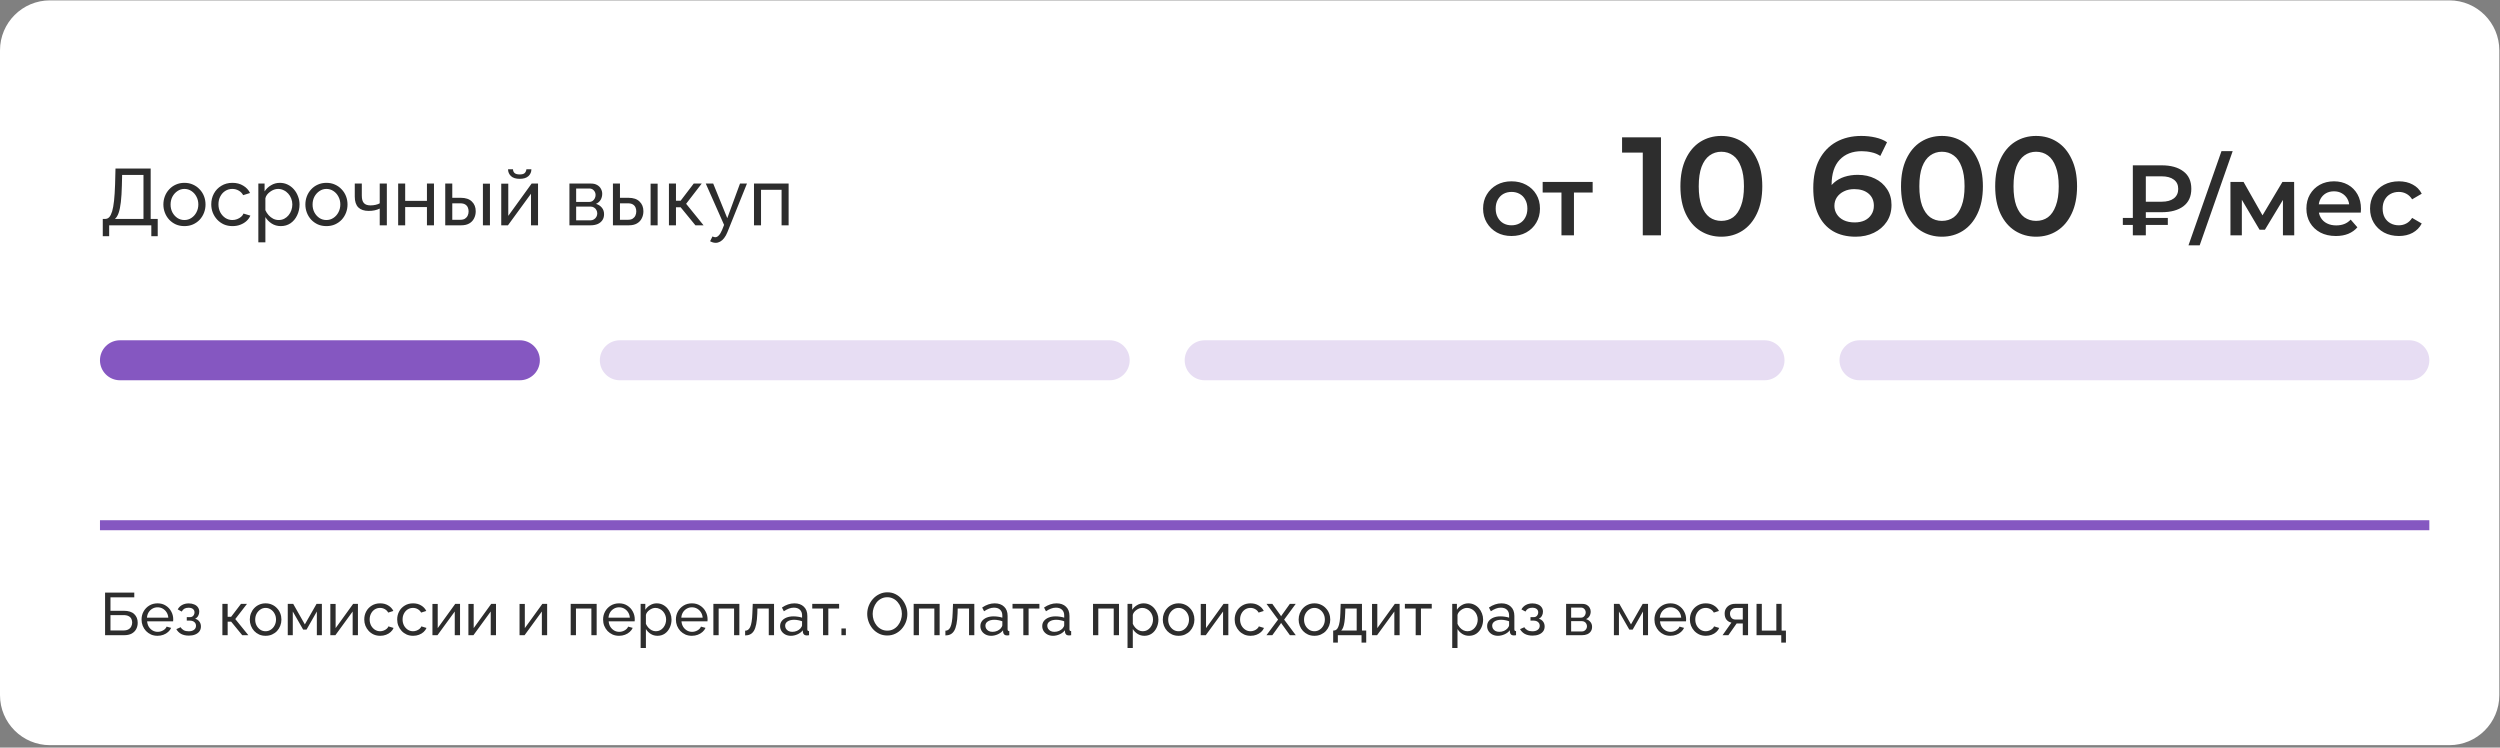 <svg width="515" height="154" viewBox="0 0 515 154" fill="none" xmlns="http://www.w3.org/2000/svg">
<rect x="0" y="0" width="515" height="154" fill="#808080" stroke="none"/>
<g clip-path="url(#clip0_1_964)">
<g clip-path="url(#clip1_1_964)">
<g clip-path="url(#clip2_1_964)">
<path d="M504.563 0.076H10.297C4.61 0.076 0 4.686 0 10.373V143.207C0 148.894 4.61 153.504 10.297 153.504H504.563C510.25 153.504 514.86 148.894 514.86 143.207V10.373C514.86 4.686 510.25 0.076 504.563 0.076Z" fill="white"/>
<path d="M21.171 48.654V45.095H21.698C22.006 45.095 22.275 44.974 22.506 44.733C22.736 44.48 22.934 44.085 23.099 43.547C23.263 42.997 23.395 42.267 23.494 41.355C23.593 40.444 23.664 39.318 23.708 37.978L23.791 34.716H31.04V45.095H32.49V48.654H31.172V46.413H22.489V48.654H21.171ZM23.675 45.095H29.557V36.034H25.158L25.109 38.159C25.076 39.543 25.004 40.702 24.895 41.635C24.785 42.569 24.631 43.316 24.433 43.876C24.235 44.436 23.983 44.843 23.675 45.095ZM37.99 46.578C37.342 46.578 36.754 46.463 36.227 46.232C35.7 45.99 35.244 45.666 34.859 45.26C34.475 44.843 34.178 44.365 33.97 43.827C33.761 43.288 33.657 42.723 33.657 42.13C33.657 41.526 33.761 40.954 33.97 40.416C34.178 39.878 34.475 39.406 34.859 38.999C35.244 38.582 35.7 38.258 36.227 38.027C36.765 37.785 37.353 37.665 37.99 37.665C38.638 37.665 39.225 37.785 39.753 38.027C40.28 38.258 40.736 38.582 41.12 38.999C41.516 39.406 41.818 39.878 42.026 40.416C42.235 40.954 42.339 41.526 42.339 42.13C42.339 42.723 42.235 43.288 42.026 43.827C41.818 44.365 41.521 44.843 41.137 45.26C40.752 45.666 40.291 45.99 39.753 46.232C39.225 46.463 38.638 46.578 37.99 46.578ZM35.14 42.146C35.14 42.739 35.266 43.277 35.519 43.761C35.782 44.244 36.128 44.628 36.556 44.914C36.985 45.189 37.463 45.326 37.99 45.326C38.517 45.326 38.995 45.183 39.423 44.898C39.862 44.612 40.209 44.227 40.461 43.744C40.725 43.25 40.857 42.706 40.857 42.113C40.857 41.52 40.725 40.982 40.461 40.498C40.209 40.015 39.862 39.631 39.423 39.345C38.995 39.06 38.517 38.917 37.99 38.917C37.463 38.917 36.985 39.065 36.556 39.362C36.128 39.647 35.782 40.032 35.519 40.515C35.266 40.998 35.14 41.542 35.14 42.146ZM47.902 46.578C47.254 46.578 46.661 46.463 46.123 46.232C45.596 45.99 45.134 45.661 44.739 45.243C44.354 44.826 44.052 44.348 43.833 43.81C43.624 43.272 43.52 42.701 43.52 42.097C43.52 41.284 43.701 40.542 44.063 39.873C44.426 39.202 44.937 38.67 45.596 38.274C46.255 37.868 47.018 37.665 47.886 37.665C48.731 37.665 49.467 37.857 50.093 38.241C50.73 38.615 51.203 39.12 51.51 39.757L50.093 40.202C49.874 39.796 49.566 39.483 49.171 39.263C48.775 39.032 48.336 38.917 47.853 38.917C47.325 38.917 46.842 39.054 46.403 39.329C45.974 39.603 45.634 39.982 45.381 40.466C45.129 40.938 45.002 41.482 45.002 42.097C45.002 42.701 45.129 43.25 45.381 43.744C45.645 44.227 45.991 44.612 46.419 44.898C46.859 45.183 47.342 45.326 47.869 45.326C48.21 45.326 48.534 45.265 48.841 45.145C49.16 45.024 49.434 44.865 49.665 44.667C49.907 44.458 50.071 44.233 50.159 43.991L51.576 44.42C51.4 44.837 51.131 45.211 50.769 45.54C50.417 45.858 49.995 46.111 49.5 46.298C49.017 46.485 48.484 46.578 47.902 46.578ZM57.849 46.578C57.146 46.578 56.52 46.402 55.97 46.051C55.421 45.699 54.987 45.255 54.669 44.716V49.922H53.219V37.813H54.504V39.428C54.844 38.9 55.289 38.477 55.839 38.159C56.388 37.83 56.986 37.665 57.634 37.665C58.227 37.665 58.771 37.785 59.265 38.027C59.76 38.269 60.188 38.598 60.55 39.016C60.913 39.433 61.193 39.911 61.391 40.449C61.599 40.976 61.704 41.531 61.704 42.113C61.704 42.926 61.539 43.673 61.21 44.354C60.891 45.035 60.441 45.578 59.859 45.985C59.276 46.38 58.606 46.578 57.849 46.578ZM57.404 45.326C57.832 45.326 58.217 45.238 58.557 45.062C58.908 44.876 59.205 44.634 59.447 44.337C59.699 44.03 59.892 43.684 60.023 43.299C60.155 42.915 60.221 42.52 60.221 42.113C60.221 41.685 60.144 41.278 59.99 40.894C59.847 40.51 59.639 40.169 59.364 39.873C59.101 39.576 58.788 39.345 58.425 39.181C58.074 39.005 57.689 38.917 57.272 38.917C57.008 38.917 56.734 38.966 56.448 39.065C56.173 39.164 55.91 39.307 55.657 39.493C55.405 39.669 55.19 39.873 55.015 40.103C54.839 40.334 54.724 40.581 54.669 40.844V43.299C54.834 43.673 55.053 44.013 55.328 44.321C55.602 44.628 55.921 44.876 56.283 45.062C56.646 45.238 57.019 45.326 57.404 45.326ZM67.24 46.578C66.592 46.578 66.005 46.463 65.477 46.232C64.95 45.99 64.495 45.666 64.11 45.26C63.726 44.843 63.429 44.365 63.22 43.827C63.012 43.288 62.907 42.723 62.907 42.13C62.907 41.526 63.012 40.954 63.22 40.416C63.429 39.878 63.726 39.406 64.11 38.999C64.495 38.582 64.95 38.258 65.477 38.027C66.016 37.785 66.603 37.665 67.24 37.665C67.888 37.665 68.476 37.785 69.003 38.027C69.53 38.258 69.986 38.582 70.371 38.999C70.766 39.406 71.068 39.878 71.277 40.416C71.486 40.954 71.59 41.526 71.59 42.13C71.59 42.723 71.486 43.288 71.277 43.827C71.068 44.365 70.772 44.843 70.387 45.26C70.003 45.666 69.541 45.99 69.003 46.232C68.476 46.463 67.888 46.578 67.24 46.578ZM64.39 42.146C64.39 42.739 64.516 43.277 64.769 43.761C65.033 44.244 65.379 44.628 65.807 44.914C66.235 45.189 66.713 45.326 67.24 45.326C67.767 45.326 68.245 45.183 68.674 44.898C69.113 44.612 69.459 44.227 69.712 43.744C69.975 43.25 70.107 42.706 70.107 42.113C70.107 41.52 69.975 40.982 69.712 40.498C69.459 40.015 69.113 39.631 68.674 39.345C68.245 39.06 67.767 38.917 67.24 38.917C66.713 38.917 66.235 39.065 65.807 39.362C65.379 39.647 65.033 40.032 64.769 40.515C64.516 40.998 64.39 41.542 64.39 42.146ZM78.224 46.413V42.97C77.883 43.135 77.526 43.255 77.153 43.332C76.79 43.409 76.389 43.448 75.95 43.448C75.016 43.448 74.302 43.206 73.808 42.723C73.325 42.228 73.083 41.492 73.083 40.515V37.813H74.533V40.317C74.533 41.009 74.676 41.515 74.961 41.833C75.247 42.152 75.703 42.311 76.329 42.311C76.68 42.311 77.026 42.272 77.367 42.196C77.718 42.119 78.004 42.014 78.224 41.883V37.813H79.69V46.413H78.224ZM82.019 46.413V37.813H83.468V41.372H87.95V37.813H89.4V46.413H87.95V42.657H83.468V46.413H82.019ZM91.72 46.413V37.813H93.17V40.746H94.917C95.927 40.746 96.691 41.004 97.207 41.52C97.734 42.025 97.998 42.69 97.998 43.514C97.998 44.063 97.882 44.557 97.651 44.996C97.432 45.436 97.102 45.782 96.663 46.034C96.224 46.287 95.674 46.413 95.016 46.413H91.72ZM93.17 45.276H94.818C95.224 45.276 95.548 45.2 95.79 45.046C96.043 44.881 96.229 44.667 96.35 44.403C96.471 44.14 96.531 43.854 96.531 43.547C96.531 43.25 96.476 42.975 96.367 42.723C96.257 42.47 96.076 42.267 95.823 42.113C95.57 41.959 95.224 41.883 94.785 41.883H93.17V45.276ZM99.48 46.413V37.83H100.93V46.413H99.48ZM103.256 46.413V37.83H104.706V44.469L109.517 37.813H110.835V46.413H109.385V39.905L104.64 46.413H103.256ZM107.062 36.841C106.271 36.841 105.673 36.654 105.266 36.281C104.861 35.896 104.657 35.424 104.657 34.864H105.678C105.678 35.172 105.783 35.429 105.991 35.638C106.212 35.836 106.568 35.935 107.062 35.935C107.546 35.935 107.886 35.841 108.084 35.655C108.281 35.457 108.403 35.193 108.446 34.864H109.467C109.467 35.424 109.265 35.896 108.858 36.281C108.452 36.654 107.853 36.841 107.062 36.841ZM117.303 46.413V37.813H121.751C122.267 37.813 122.695 37.917 123.036 38.126C123.377 38.324 123.629 38.582 123.794 38.9C123.97 39.219 124.058 39.559 124.058 39.922C124.058 40.383 123.947 40.801 123.728 41.174C123.509 41.536 123.19 41.811 122.772 41.998C123.267 42.141 123.667 42.399 123.975 42.772C124.283 43.135 124.437 43.585 124.437 44.123C124.437 44.606 124.321 45.018 124.091 45.359C123.86 45.699 123.536 45.963 123.118 46.15C122.701 46.325 122.217 46.413 121.669 46.413H117.303ZM118.687 45.392H121.636C121.899 45.392 122.135 45.326 122.344 45.194C122.563 45.062 122.734 44.886 122.855 44.667C122.975 44.447 123.036 44.217 123.036 43.975C123.036 43.711 122.975 43.475 122.855 43.266C122.745 43.047 122.586 42.877 122.377 42.756C122.179 42.624 121.949 42.558 121.685 42.558H118.687V45.392ZM118.687 41.602H121.372C121.636 41.602 121.866 41.536 122.064 41.405C122.262 41.262 122.415 41.081 122.525 40.861C122.636 40.641 122.69 40.411 122.69 40.169C122.69 39.807 122.57 39.493 122.328 39.23C122.097 38.966 121.795 38.834 121.422 38.834H118.687V41.602ZM126.264 46.413V37.813H127.714V40.746H129.461C130.471 40.746 131.235 41.004 131.751 41.52C132.278 42.025 132.541 42.69 132.541 43.514C132.541 44.063 132.426 44.557 132.195 44.996C131.976 45.436 131.647 45.782 131.207 46.034C130.767 46.287 130.218 46.413 129.559 46.413H126.264ZM127.714 45.276H129.362C129.768 45.276 130.092 45.2 130.334 45.046C130.586 44.881 130.773 44.667 130.894 44.403C131.014 44.14 131.075 43.854 131.075 43.547C131.075 43.25 131.021 42.975 130.91 42.723C130.8 42.47 130.619 42.267 130.367 42.113C130.114 41.959 129.768 41.883 129.329 41.883H127.714V45.276ZM134.024 46.413V37.83H135.474V46.413H134.024ZM137.8 46.413V37.813H139.25V41.355H140.206L142.908 37.813H144.555L141.342 41.981L144.934 46.413H143.254L140.206 42.69H139.25V46.413H137.8ZM147.431 50.021C147.245 50.021 147.052 49.994 146.855 49.939C146.668 49.884 146.476 49.802 146.278 49.692L146.772 48.703C146.871 48.758 146.965 48.797 147.052 48.819C147.151 48.852 147.245 48.868 147.332 48.868C147.596 48.868 147.843 48.742 148.074 48.489C148.316 48.248 148.54 47.874 148.749 47.369L149.161 46.331L145.388 37.813H146.92L149.82 44.947L152.44 37.813H153.873L149.853 47.814C149.655 48.308 149.43 48.714 149.178 49.033C148.925 49.362 148.65 49.609 148.354 49.774C148.057 49.939 147.749 50.021 147.431 50.021ZM155.322 46.413V37.813H162.456V46.413H161.006V39.098H156.772V46.413H155.322Z" fill="#2D2D2D"/>
<path d="M311.365 48.617C310.238 48.617 309.236 48.377 308.358 47.896C307.479 47.402 306.786 46.729 306.278 45.878C305.769 45.026 305.516 44.059 305.516 42.974C305.516 41.876 305.769 40.908 306.278 40.07C306.786 39.219 307.479 38.553 308.358 38.072C309.236 37.592 310.238 37.352 311.365 37.352C312.504 37.352 313.513 37.592 314.392 38.072C315.284 38.553 315.978 39.212 316.472 40.05C316.98 40.887 317.234 41.862 317.234 42.974C317.234 44.059 316.98 45.026 316.472 45.878C315.978 46.729 315.284 47.402 314.392 47.896C313.513 48.377 312.504 48.617 311.365 48.617ZM311.365 46.413C311.996 46.413 312.559 46.276 313.053 46.001C313.548 45.727 313.932 45.329 314.207 44.807C314.495 44.285 314.639 43.674 314.639 42.974C314.639 42.26 314.495 41.649 314.207 41.141C313.932 40.619 313.548 40.221 313.053 39.947C312.559 39.672 312.003 39.535 311.385 39.535C310.753 39.535 310.191 39.672 309.697 39.947C309.216 40.221 308.832 40.619 308.543 41.141C308.255 41.649 308.111 42.26 308.111 42.974C308.111 43.674 308.255 44.285 308.543 44.807C308.832 45.329 309.216 45.727 309.697 46.001C310.191 46.276 310.747 46.413 311.365 46.413ZM321.661 48.473V39.041L322.258 39.658H317.789V37.475H328.086V39.658H323.638L324.235 39.041V48.473H321.661ZM338.412 48.473V29.732L340.056 31.433H334.145V28.29H342.161V48.473H338.412ZM354.583 48.761C352.988 48.761 351.546 48.357 350.258 47.55C348.99 46.743 347.991 45.57 347.26 44.032C346.53 42.476 346.164 40.592 346.164 38.381C346.164 36.171 346.53 34.297 347.26 32.759C347.991 31.202 348.99 30.02 350.258 29.213C351.546 28.405 352.988 28.002 354.583 28.002C356.198 28.002 357.639 28.405 358.908 29.213C360.177 30.02 361.176 31.202 361.906 32.759C362.656 34.297 363.031 36.171 363.031 38.381C363.031 40.592 362.656 42.476 361.906 44.032C361.176 45.57 360.177 46.743 358.908 47.55C357.639 48.357 356.198 48.761 354.583 48.761ZM354.583 45.503C355.525 45.503 356.342 45.253 357.034 44.753C357.726 44.234 358.264 43.446 358.648 42.389C359.052 41.332 359.254 39.996 359.254 38.381C359.254 36.748 359.052 35.412 358.648 34.374C358.264 33.317 357.726 32.538 357.034 32.038C356.342 31.519 355.525 31.26 354.583 31.26C353.68 31.26 352.873 31.519 352.161 32.038C351.469 32.538 350.921 33.317 350.518 34.374C350.134 35.412 349.941 36.748 349.941 38.381C349.941 39.996 350.134 41.332 350.518 42.389C350.921 43.446 351.469 44.234 352.161 44.753C352.873 45.253 353.68 45.503 354.583 45.503ZM382.269 48.761C380.442 48.761 378.876 48.377 377.57 47.608C376.262 46.82 375.263 45.686 374.571 44.206C373.879 42.725 373.533 40.899 373.533 38.727C373.533 36.421 373.946 34.47 374.773 32.874C375.618 31.279 376.781 30.068 378.261 29.242C379.761 28.415 381.48 28.002 383.422 28.002C384.441 28.002 385.412 28.108 386.334 28.319C387.276 28.53 388.074 28.857 388.728 29.299L387.344 32.125C386.785 31.76 386.18 31.51 385.527 31.375C384.893 31.221 384.219 31.145 383.509 31.145C381.606 31.145 380.096 31.731 378.982 32.903C377.867 34.076 377.31 35.806 377.31 38.093C377.31 38.458 377.319 38.891 377.339 39.391C377.357 39.871 377.425 40.361 377.541 40.861L376.387 39.592C376.733 38.804 377.204 38.151 377.8 37.632C378.415 37.094 379.136 36.69 379.963 36.421C380.808 36.152 381.721 36.017 382.702 36.017C384.028 36.017 385.21 36.277 386.248 36.796C387.286 37.295 388.112 38.016 388.728 38.958C389.342 39.881 389.65 40.967 389.65 42.216C389.65 43.542 389.323 44.696 388.67 45.676C388.016 46.656 387.131 47.416 386.017 47.954C384.902 48.492 383.653 48.761 382.269 48.761ZM382.067 45.82C382.836 45.82 383.518 45.686 384.114 45.416C384.71 45.128 385.171 44.724 385.498 44.206C385.844 43.687 386.017 43.081 386.017 42.389C386.017 41.332 385.652 40.496 384.922 39.881C384.191 39.266 383.21 38.958 381.981 38.958C381.174 38.958 380.462 39.112 379.847 39.419C379.251 39.708 378.77 40.111 378.406 40.63C378.06 41.149 377.887 41.745 377.887 42.418C377.887 43.033 378.049 43.6 378.377 44.119C378.703 44.638 379.174 45.051 379.79 45.359C380.424 45.666 381.183 45.82 382.067 45.82ZM400.028 48.761C398.433 48.761 396.991 48.357 395.703 47.55C394.434 46.743 393.435 45.57 392.704 44.032C391.974 42.476 391.609 40.592 391.609 38.381C391.609 36.171 391.974 34.297 392.704 32.759C393.435 31.202 394.434 30.02 395.703 29.213C396.991 28.405 398.433 28.002 400.028 28.002C401.642 28.002 403.084 28.405 404.353 29.213C405.621 30.02 406.621 31.202 407.351 32.759C408.101 34.297 408.476 36.171 408.476 38.381C408.476 40.592 408.101 42.476 407.351 44.032C406.621 45.57 405.621 46.743 404.353 47.55C403.084 48.357 401.642 48.761 400.028 48.761ZM400.028 45.503C400.97 45.503 401.786 45.253 402.478 44.753C403.17 44.234 403.709 43.446 404.093 42.389C404.497 41.332 404.699 39.996 404.699 38.381C404.699 36.748 404.497 35.412 404.093 34.374C403.709 33.317 403.17 32.538 402.478 32.038C401.786 31.519 400.97 31.26 400.028 31.26C399.125 31.26 398.317 31.519 397.606 32.038C396.914 32.538 396.366 33.317 395.962 34.374C395.578 35.412 395.386 36.748 395.386 38.381C395.386 39.996 395.578 41.332 395.962 42.389C396.366 43.446 396.914 44.234 397.606 44.753C398.317 45.253 399.125 45.503 400.028 45.503ZM419.428 48.761C417.833 48.761 416.391 48.357 415.103 47.55C413.834 46.743 412.834 45.57 412.104 44.032C411.374 42.476 411.009 40.592 411.009 38.381C411.009 36.171 411.374 34.297 412.104 32.759C412.834 31.202 413.834 30.02 415.103 29.213C416.391 28.405 417.833 28.002 419.428 28.002C421.042 28.002 422.484 28.405 423.752 29.213C425.021 30.02 426.021 31.202 426.751 32.759C427.501 34.297 427.875 36.171 427.875 38.381C427.875 40.592 427.501 42.476 426.751 44.032C426.021 45.57 425.021 46.743 423.752 47.55C422.484 48.357 421.042 48.761 419.428 48.761ZM419.428 45.503C420.37 45.503 421.186 45.253 421.878 44.753C422.57 44.234 423.109 43.446 423.493 42.389C423.897 41.332 424.098 39.996 424.098 38.381C424.098 36.748 423.897 35.412 423.493 34.374C423.109 33.317 422.57 32.538 421.878 32.038C421.186 31.519 420.37 31.26 419.428 31.26C418.525 31.26 417.717 31.519 417.006 32.038C416.314 32.538 415.766 33.317 415.362 34.374C414.978 35.412 414.786 36.748 414.786 38.381C414.786 39.996 414.978 41.332 415.362 42.389C415.766 43.446 416.314 44.234 417.006 44.753C417.717 45.253 418.525 45.503 419.428 45.503ZM439.363 48.473V34.057H445.294C447.189 34.057 448.679 34.468 449.763 35.292C450.862 36.102 451.411 37.304 451.411 38.896C451.411 40.475 450.862 41.676 449.763 42.5C448.679 43.31 447.189 43.715 445.294 43.715H440.846L442.04 42.48V48.473H439.363ZM442.04 42.768L440.846 41.553H445.274C446.372 41.553 447.217 41.326 447.807 40.873C448.411 40.407 448.713 39.754 448.713 38.917C448.713 38.079 448.411 37.441 447.807 37.002C447.217 36.548 446.372 36.322 445.274 36.322H440.846L442.04 35.004V42.768ZM437.304 46.331V44.889H446.571V46.331H437.304ZM450.83 50.532L457.626 31.132H459.933L453.137 50.532H450.83ZM459.472 48.473V37.475H462.17L466.598 45.281H465.527L470.181 37.475H472.591L472.612 48.473H470.284V40.235L470.696 40.503L466.577 47.319H465.465L461.326 40.317L461.82 40.194V48.473H459.472ZM481.193 48.617C479.971 48.617 478.9 48.377 477.981 47.896C477.074 47.402 476.367 46.729 475.859 45.878C475.365 45.026 475.118 44.059 475.118 42.974C475.118 41.876 475.358 40.908 475.839 40.07C476.333 39.219 477.005 38.553 477.857 38.072C478.722 37.592 479.703 37.352 480.802 37.352C481.873 37.352 482.826 37.585 483.665 38.052C484.502 38.519 485.161 39.178 485.642 40.029C486.122 40.88 486.363 41.883 486.363 43.036C486.363 43.146 486.355 43.269 486.342 43.407C486.342 43.544 486.335 43.674 486.321 43.798H477.157V42.088H484.962L483.953 42.624C483.966 41.992 483.836 41.436 483.562 40.956C483.287 40.475 482.909 40.098 482.429 39.823C481.962 39.548 481.42 39.411 480.802 39.411C480.17 39.411 479.614 39.548 479.134 39.823C478.666 40.098 478.296 40.482 478.022 40.976C477.76 41.457 477.63 42.027 477.63 42.686V43.098C477.63 43.757 477.781 44.34 478.084 44.848C478.385 45.356 478.811 45.747 479.36 46.022C479.909 46.297 480.54 46.434 481.255 46.434C481.873 46.434 482.429 46.338 482.923 46.145C483.417 45.953 483.856 45.651 484.241 45.239L485.621 46.825C485.127 47.402 484.502 47.848 483.747 48.164C483.006 48.466 482.154 48.617 481.193 48.617ZM494.182 48.617C493.029 48.617 491.999 48.377 491.093 47.896C490.2 47.402 489.5 46.729 488.992 45.878C488.485 45.026 488.23 44.059 488.23 42.974C488.23 41.876 488.485 40.908 488.992 40.07C489.5 39.219 490.2 38.553 491.093 38.072C491.999 37.592 493.029 37.352 494.182 37.352C495.253 37.352 496.193 37.571 497.004 38.011C497.827 38.436 498.452 39.068 498.878 39.905L496.901 41.059C496.571 40.537 496.166 40.153 495.686 39.905C495.219 39.658 494.71 39.535 494.162 39.535C493.53 39.535 492.96 39.672 492.452 39.947C491.945 40.221 491.546 40.619 491.258 41.141C490.969 41.649 490.825 42.26 490.825 42.974C490.825 43.688 490.969 44.306 491.258 44.828C491.546 45.335 491.945 45.727 492.452 46.001C492.96 46.276 493.53 46.413 494.162 46.413C494.71 46.413 495.219 46.29 495.686 46.043C496.166 45.795 496.571 45.411 496.901 44.889L498.878 46.043C498.452 46.866 497.827 47.505 497.004 47.958C496.193 48.397 495.253 48.617 494.182 48.617Z" fill="#2D2D2D"/>
<path d="M228.598 70.097H127.685C125.41 70.097 123.566 71.941 123.566 74.216C123.566 76.49 125.41 78.335 127.685 78.335H228.598C230.873 78.335 232.717 76.49 232.717 74.216C232.717 71.941 230.873 70.097 228.598 70.097Z" fill="#E7DDF3"/>
<path d="M107.091 70.097H24.713C22.439 70.097 20.594 71.941 20.594 74.216C20.594 76.49 22.439 78.335 24.713 78.335H107.091C109.366 78.335 111.21 76.49 111.21 74.216C111.21 71.941 109.366 70.097 107.091 70.097Z" fill="#8557C1"/>
<path d="M363.491 70.097H248.163C245.888 70.097 244.044 71.941 244.044 74.216C244.044 76.49 245.888 78.335 248.163 78.335H363.491C365.766 78.335 367.61 76.49 367.61 74.216C367.61 71.941 365.766 70.097 363.491 70.097Z" fill="#E7DDF3"/>
<path d="M496.325 70.097H383.056C380.781 70.097 378.937 71.941 378.937 74.216C378.937 76.49 380.781 78.335 383.056 78.335H496.325C498.6 78.335 500.444 76.49 500.444 74.216C500.444 71.941 498.6 70.097 496.325 70.097Z" fill="#E7DDF3"/>
<path d="M21.645 130.85V122.077H27.662V123.053H22.757V125.821H25.5C26.464 125.821 27.18 126.048 27.65 126.501C28.128 126.954 28.367 127.547 28.367 128.28C28.367 128.766 28.264 129.203 28.058 129.59C27.852 129.977 27.543 130.286 27.131 130.517C26.719 130.739 26.2 130.85 25.574 130.85H21.645ZM22.757 129.874H25.438C25.867 129.874 26.213 129.796 26.476 129.639C26.74 129.483 26.929 129.281 27.045 129.034C27.168 128.779 27.23 128.515 27.23 128.243C27.23 127.979 27.176 127.732 27.069 127.502C26.962 127.263 26.777 127.073 26.513 126.933C26.25 126.785 25.879 126.711 25.401 126.711H22.757V129.874ZM32.447 130.974C31.961 130.974 31.516 130.887 31.113 130.714C30.717 130.533 30.371 130.29 30.075 129.985C29.786 129.672 29.56 129.314 29.395 128.91C29.239 128.507 29.16 128.078 29.16 127.625C29.16 127.016 29.3 126.46 29.581 125.957C29.86 125.455 30.248 125.051 30.742 124.746C31.244 124.441 31.817 124.289 32.46 124.289C33.11 124.289 33.675 124.445 34.152 124.758C34.638 125.063 35.013 125.467 35.277 125.969C35.549 126.464 35.685 126.999 35.685 127.576C35.685 127.658 35.681 127.741 35.672 127.823C35.672 127.897 35.668 127.955 35.66 127.996H30.309C30.343 128.416 30.458 128.791 30.655 129.12C30.861 129.442 31.125 129.697 31.446 129.887C31.768 130.068 32.114 130.158 32.484 130.158C32.88 130.158 33.25 130.059 33.596 129.862C33.951 129.664 34.194 129.405 34.325 129.083L35.264 129.343C35.124 129.656 34.914 129.936 34.634 130.183C34.362 130.43 34.037 130.624 33.658 130.764C33.287 130.904 32.884 130.974 32.447 130.974ZM30.272 127.242H34.671C34.638 126.822 34.519 126.451 34.313 126.13C34.107 125.809 33.843 125.558 33.522 125.376C33.201 125.195 32.847 125.104 32.46 125.104C32.081 125.104 31.73 125.195 31.409 125.376C31.088 125.558 30.824 125.809 30.618 126.13C30.421 126.451 30.305 126.822 30.272 127.242ZM38.908 130.937C38.282 130.937 37.75 130.821 37.314 130.591C36.885 130.352 36.556 130.022 36.325 129.602L37.215 129.207C37.363 129.47 37.573 129.676 37.845 129.825C38.125 129.973 38.463 130.047 38.858 130.047C39.328 130.047 39.698 129.944 39.97 129.738C40.242 129.532 40.378 129.256 40.378 128.91C40.378 128.597 40.267 128.346 40.044 128.157C39.83 127.959 39.525 127.856 39.13 127.848H38.475V127.131H39.167C39.34 127.131 39.492 127.09 39.624 127.007C39.764 126.917 39.871 126.797 39.946 126.649C40.028 126.501 40.069 126.336 40.069 126.155C40.069 125.866 39.966 125.636 39.76 125.463C39.554 125.282 39.245 125.191 38.833 125.191C38.496 125.191 38.212 125.257 37.981 125.389C37.758 125.52 37.577 125.718 37.437 125.982L36.609 125.537C36.815 125.15 37.112 124.849 37.499 124.635C37.894 124.413 38.356 124.301 38.883 124.301C39.303 124.301 39.674 124.371 39.995 124.511C40.325 124.643 40.58 124.837 40.761 125.092C40.95 125.347 41.045 125.656 41.045 126.019C41.045 126.324 40.971 126.608 40.823 126.871C40.683 127.127 40.473 127.32 40.193 127.452C40.58 127.568 40.876 127.769 41.082 128.058C41.288 128.338 41.391 128.671 41.391 129.059C41.391 129.454 41.284 129.792 41.07 130.072C40.856 130.352 40.563 130.566 40.193 130.714C39.822 130.863 39.394 130.937 38.908 130.937ZM45.811 130.85V124.4H46.898V127.057H47.615L49.641 124.4H50.877L48.467 127.526L51.161 130.85H49.901L47.615 128.058H46.898V130.85H45.811ZM54.71 130.974C54.224 130.974 53.783 130.887 53.388 130.714C52.992 130.533 52.651 130.29 52.362 129.985C52.074 129.672 51.852 129.314 51.695 128.91C51.538 128.507 51.46 128.082 51.46 127.638C51.46 127.185 51.538 126.756 51.695 126.353C51.852 125.949 52.074 125.595 52.362 125.29C52.651 124.977 52.992 124.734 53.388 124.561C53.791 124.38 54.232 124.289 54.71 124.289C55.196 124.289 55.637 124.38 56.032 124.561C56.428 124.734 56.77 124.977 57.058 125.29C57.354 125.595 57.581 125.949 57.737 126.353C57.894 126.756 57.972 127.185 57.972 127.638C57.972 128.082 57.894 128.507 57.737 128.91C57.581 129.314 57.358 129.672 57.07 129.985C56.782 130.29 56.436 130.533 56.032 130.714C55.637 130.887 55.196 130.974 54.71 130.974ZM52.572 127.65C52.572 128.095 52.667 128.498 52.857 128.861C53.054 129.223 53.314 129.512 53.635 129.726C53.956 129.932 54.315 130.035 54.71 130.035C55.105 130.035 55.464 129.928 55.785 129.714C56.115 129.499 56.374 129.211 56.563 128.849C56.761 128.478 56.86 128.07 56.86 127.625C56.86 127.18 56.761 126.777 56.563 126.414C56.374 126.052 56.115 125.763 55.785 125.549C55.464 125.335 55.105 125.228 54.71 125.228C54.315 125.228 53.956 125.339 53.635 125.562C53.314 125.776 53.054 126.064 52.857 126.427C52.667 126.789 52.572 127.197 52.572 127.65ZM59.278 130.85V124.4H60.402L62.799 128.626L65.209 124.4H66.308V130.85H65.27V125.969L63.145 129.701H62.453L60.315 125.969V130.85H59.278ZM68.05 130.85V124.413H69.138V129.392L72.746 124.4H73.734V130.85H72.647V125.969L69.088 130.85H68.05ZM78.326 130.974C77.84 130.974 77.395 130.887 76.992 130.714C76.596 130.533 76.25 130.286 75.954 129.973C75.665 129.66 75.439 129.302 75.274 128.898C75.118 128.494 75.039 128.066 75.039 127.613C75.039 127.003 75.175 126.447 75.447 125.945C75.719 125.442 76.102 125.043 76.596 124.746C77.09 124.441 77.663 124.289 78.314 124.289C78.948 124.289 79.5 124.433 79.969 124.721C80.447 125.002 80.802 125.38 81.032 125.858L79.969 126.192C79.805 125.887 79.574 125.652 79.278 125.488C78.981 125.315 78.651 125.228 78.289 125.228C77.894 125.228 77.531 125.331 77.202 125.537C76.88 125.743 76.625 126.027 76.436 126.39C76.246 126.744 76.151 127.152 76.151 127.613C76.151 128.066 76.246 128.478 76.436 128.849C76.633 129.211 76.893 129.499 77.214 129.714C77.543 129.928 77.906 130.035 78.301 130.035C78.557 130.035 78.8 129.989 79.03 129.899C79.269 129.808 79.475 129.689 79.648 129.541C79.829 129.384 79.953 129.215 80.019 129.034L81.082 129.355C80.95 129.668 80.748 129.948 80.476 130.195C80.213 130.434 79.895 130.624 79.525 130.764C79.162 130.904 78.763 130.974 78.326 130.974ZM85.108 130.974C84.622 130.974 84.177 130.887 83.773 130.714C83.378 130.533 83.032 130.286 82.735 129.973C82.447 129.66 82.22 129.302 82.056 128.898C81.899 128.494 81.821 128.066 81.821 127.613C81.821 127.003 81.957 126.447 82.229 125.945C82.501 125.442 82.883 125.043 83.378 124.746C83.872 124.441 84.445 124.289 85.095 124.289C85.73 124.289 86.282 124.433 86.751 124.721C87.229 125.002 87.583 125.38 87.814 125.858L86.751 126.192C86.586 125.887 86.356 125.652 86.059 125.488C85.763 125.315 85.433 125.228 85.071 125.228C84.675 125.228 84.313 125.331 83.983 125.537C83.662 125.743 83.407 126.027 83.217 126.39C83.028 126.744 82.933 127.152 82.933 127.613C82.933 128.066 83.028 128.478 83.217 128.849C83.415 129.211 83.674 129.499 83.996 129.714C84.325 129.928 84.688 130.035 85.083 130.035C85.338 130.035 85.581 129.989 85.812 129.899C86.051 129.808 86.257 129.689 86.43 129.541C86.611 129.384 86.735 129.215 86.801 129.034L87.863 129.355C87.731 129.668 87.53 129.948 87.258 130.195C86.994 130.434 86.677 130.624 86.306 130.764C85.944 130.904 85.544 130.974 85.108 130.974ZM89.083 130.85V124.413H90.17V129.392L93.779 124.4H94.767V130.85H93.68V125.969L90.121 130.85H89.083ZM96.492 130.85V124.413H97.58V129.392L101.188 124.4H102.176V130.85H101.089V125.969L97.53 130.85H96.492ZM107.027 130.85V124.413H108.114V129.392L111.723 124.4H112.711V130.85H111.624V125.969L108.065 130.85H107.027ZM117.561 130.85V124.4H122.911V130.85H121.824V125.364H118.648V130.85H117.561ZM127.524 130.974C127.038 130.974 126.593 130.887 126.189 130.714C125.794 130.533 125.448 130.29 125.151 129.985C124.863 129.672 124.636 129.314 124.472 128.91C124.315 128.507 124.237 128.078 124.237 127.625C124.237 127.016 124.377 126.46 124.657 125.957C124.937 125.455 125.324 125.051 125.818 124.746C126.321 124.441 126.893 124.289 127.536 124.289C128.187 124.289 128.751 124.445 129.229 124.758C129.715 125.063 130.09 125.467 130.353 125.969C130.625 126.464 130.761 126.999 130.761 127.576C130.761 127.658 130.757 127.741 130.749 127.823C130.749 127.897 130.745 127.955 130.736 127.996H125.386C125.419 128.416 125.534 128.791 125.732 129.12C125.938 129.442 126.201 129.697 126.523 129.887C126.844 130.068 127.19 130.158 127.561 130.158C127.956 130.158 128.327 130.059 128.673 129.862C129.027 129.664 129.27 129.405 129.402 129.083L130.341 129.343C130.201 129.656 129.991 129.936 129.711 130.183C129.439 130.43 129.114 130.624 128.735 130.764C128.364 130.904 127.96 130.974 127.524 130.974ZM125.349 127.242H129.748C129.715 126.822 129.595 126.451 129.389 126.13C129.184 125.809 128.92 125.558 128.599 125.376C128.277 125.195 127.923 125.104 127.536 125.104C127.157 125.104 126.807 125.195 126.486 125.376C126.164 125.558 125.901 125.809 125.695 126.13C125.497 126.451 125.382 126.822 125.349 127.242ZM135.442 130.974C134.915 130.974 134.445 130.842 134.034 130.578C133.622 130.315 133.296 129.981 133.057 129.578V133.482H131.97V124.4H132.934V125.611C133.189 125.216 133.523 124.899 133.935 124.66C134.347 124.413 134.796 124.289 135.282 124.289C135.726 124.289 136.134 124.38 136.505 124.561C136.876 124.742 137.197 124.989 137.469 125.302C137.741 125.615 137.951 125.974 138.099 126.377C138.255 126.773 138.334 127.189 138.334 127.625C138.334 128.235 138.21 128.795 137.963 129.306C137.724 129.816 137.386 130.224 136.95 130.529C136.513 130.826 136.011 130.974 135.442 130.974ZM135.109 130.035C135.43 130.035 135.718 129.969 135.973 129.837C136.237 129.697 136.46 129.516 136.641 129.293C136.83 129.063 136.974 128.803 137.073 128.515C137.172 128.227 137.222 127.93 137.222 127.625C137.222 127.304 137.164 126.999 137.049 126.711C136.941 126.423 136.785 126.167 136.579 125.945C136.381 125.722 136.146 125.549 135.875 125.426C135.611 125.294 135.323 125.228 135.01 125.228C134.812 125.228 134.606 125.265 134.392 125.339C134.186 125.413 133.988 125.52 133.799 125.661C133.609 125.792 133.449 125.945 133.317 126.118C133.185 126.291 133.099 126.476 133.057 126.674V128.515C133.181 128.795 133.346 129.05 133.552 129.281C133.758 129.512 133.996 129.697 134.268 129.837C134.54 129.969 134.82 130.035 135.109 130.035ZM142.523 130.974C142.036 130.974 141.592 130.887 141.188 130.714C140.793 130.533 140.447 130.29 140.15 129.985C139.862 129.672 139.635 129.314 139.47 128.91C139.314 128.507 139.236 128.078 139.236 127.625C139.236 127.016 139.376 126.46 139.656 125.957C139.936 125.455 140.323 125.051 140.817 124.746C141.32 124.441 141.892 124.289 142.535 124.289C143.186 124.289 143.75 124.445 144.228 124.758C144.714 125.063 145.089 125.467 145.352 125.969C145.624 126.464 145.76 126.999 145.76 127.576C145.76 127.658 145.756 127.741 145.748 127.823C145.748 127.897 145.743 127.955 145.735 127.996H140.385C140.418 128.416 140.533 128.791 140.731 129.12C140.937 129.442 141.2 129.697 141.522 129.887C141.843 130.068 142.189 130.158 142.56 130.158C142.955 130.158 143.326 130.059 143.672 129.862C144.026 129.664 144.269 129.405 144.401 129.083L145.34 129.343C145.2 129.656 144.99 129.936 144.71 130.183C144.438 130.43 144.112 130.624 143.733 130.764C143.363 130.904 142.959 130.974 142.523 130.974ZM140.348 127.242H144.747C144.714 126.822 144.594 126.451 144.388 126.13C144.182 125.809 143.919 125.558 143.598 125.376C143.276 125.195 142.922 125.104 142.535 125.104C142.156 125.104 141.806 125.195 141.485 125.376C141.163 125.558 140.9 125.809 140.694 126.13C140.496 126.451 140.381 126.822 140.348 127.242ZM146.956 130.85V124.4H152.307V130.85H151.22V125.364H148.044V130.85H146.956ZM153.496 130.9V129.924C153.71 129.924 153.9 129.87 154.065 129.763C154.238 129.648 154.39 129.458 154.522 129.195C154.654 128.923 154.757 128.552 154.831 128.082C154.913 127.605 154.967 126.999 154.991 126.266L155.066 124.4H159.452V130.85H158.365V125.364H156.029L156.005 126.365C155.972 127.246 155.898 127.979 155.782 128.564C155.667 129.149 155.506 129.611 155.3 129.948C155.094 130.286 154.839 130.529 154.534 130.677C154.238 130.826 153.892 130.9 153.496 130.9ZM160.701 128.984C160.701 128.573 160.817 128.218 161.047 127.922C161.286 127.617 161.611 127.382 162.023 127.217C162.435 127.053 162.913 126.97 163.457 126.97C163.745 126.97 164.05 126.995 164.371 127.044C164.692 127.086 164.977 127.152 165.224 127.242V126.773C165.224 126.278 165.075 125.891 164.779 125.611C164.482 125.323 164.062 125.179 163.519 125.179C163.164 125.179 162.822 125.245 162.493 125.376C162.172 125.5 161.83 125.681 161.467 125.92L161.072 125.154C161.492 124.866 161.912 124.651 162.332 124.511C162.752 124.363 163.189 124.289 163.642 124.289C164.466 124.289 165.117 124.52 165.594 124.981C166.072 125.434 166.311 126.068 166.311 126.884V129.615C166.311 129.746 166.336 129.845 166.385 129.911C166.443 129.969 166.534 130.002 166.657 130.01V130.85C166.55 130.867 166.455 130.879 166.373 130.887C166.299 130.896 166.237 130.9 166.188 130.9C165.932 130.9 165.739 130.83 165.607 130.69C165.483 130.55 165.413 130.401 165.397 130.245L165.372 129.837C165.092 130.2 164.725 130.48 164.272 130.677C163.819 130.875 163.37 130.974 162.925 130.974C162.497 130.974 162.114 130.887 161.776 130.714C161.438 130.533 161.175 130.294 160.985 129.998C160.796 129.693 160.701 129.355 160.701 128.984ZM164.902 129.442C165.001 129.326 165.08 129.211 165.137 129.096C165.195 128.972 165.224 128.869 165.224 128.787V127.984C164.968 127.885 164.701 127.811 164.421 127.761C164.14 127.703 163.865 127.675 163.593 127.675C163.041 127.675 162.592 127.786 162.246 128.008C161.908 128.222 161.739 128.519 161.739 128.898C161.739 129.104 161.793 129.306 161.9 129.503C162.015 129.693 162.18 129.849 162.394 129.973C162.616 130.097 162.888 130.158 163.21 130.158C163.547 130.158 163.869 130.092 164.173 129.961C164.478 129.821 164.721 129.648 164.902 129.442ZM169.546 130.85V125.364H167.322V124.4H172.858V125.364H170.634V130.85H169.546ZM173.334 130.85V129.466H174.248V130.85H173.334ZM182.774 130.912C182.156 130.912 181.596 130.789 181.094 130.541C180.591 130.294 180.155 129.961 179.784 129.541C179.422 129.112 179.141 128.634 178.944 128.107C178.746 127.572 178.647 127.024 178.647 126.464C178.647 125.879 178.75 125.323 178.956 124.796C179.17 124.26 179.463 123.786 179.833 123.375C180.212 122.954 180.653 122.625 181.156 122.386C181.658 122.139 182.206 122.015 182.799 122.015C183.417 122.015 183.977 122.143 184.479 122.398C184.982 122.654 185.414 122.996 185.777 123.424C186.139 123.852 186.419 124.33 186.617 124.857C186.815 125.385 186.914 125.924 186.914 126.476C186.914 127.061 186.811 127.621 186.605 128.157C186.399 128.684 186.106 129.157 185.728 129.578C185.357 129.989 184.92 130.315 184.418 130.554C183.915 130.793 183.367 130.912 182.774 130.912ZM179.772 126.464C179.772 126.909 179.842 127.341 179.982 127.761C180.13 128.173 180.336 128.54 180.6 128.861C180.863 129.182 181.18 129.438 181.551 129.627C181.922 129.816 182.334 129.911 182.787 129.911C183.256 129.911 183.676 129.812 184.047 129.615C184.418 129.417 184.731 129.153 184.986 128.824C185.25 128.494 185.447 128.124 185.579 127.712C185.719 127.3 185.789 126.884 185.789 126.464C185.789 126.019 185.715 125.591 185.567 125.179C185.427 124.767 185.221 124.4 184.949 124.079C184.685 123.749 184.368 123.494 183.998 123.313C183.635 123.123 183.231 123.029 182.787 123.029C182.317 123.029 181.897 123.127 181.526 123.325C181.156 123.515 180.838 123.774 180.575 124.104C180.319 124.433 180.122 124.804 179.982 125.216C179.842 125.619 179.772 126.035 179.772 126.464ZM188.213 130.85V124.4H193.564V130.85H192.476V125.364H189.301V130.85H188.213ZM194.753 130.9V129.924C194.967 129.924 195.157 129.87 195.321 129.763C195.494 129.648 195.647 129.458 195.779 129.195C195.91 128.923 196.013 128.552 196.088 128.082C196.17 127.605 196.223 126.999 196.248 126.266L196.322 124.4H200.709V130.85H199.622V125.364H197.286L197.261 126.365C197.228 127.246 197.154 127.979 197.039 128.564C196.924 129.149 196.763 129.611 196.557 129.948C196.351 130.286 196.096 130.529 195.791 130.677C195.494 130.826 195.148 130.9 194.753 130.9ZM201.959 128.984C201.959 128.573 202.074 128.218 202.305 127.922C202.544 127.617 202.869 127.382 203.281 127.217C203.693 127.053 204.171 126.97 204.715 126.97C205.003 126.97 205.308 126.995 205.629 127.044C205.95 127.086 206.234 127.152 206.482 127.242V126.773C206.482 126.278 206.333 125.891 206.037 125.611C205.74 125.323 205.32 125.179 204.776 125.179C204.422 125.179 204.08 125.245 203.751 125.376C203.429 125.5 203.088 125.681 202.725 125.92L202.33 125.154C202.75 124.866 203.17 124.651 203.59 124.511C204.01 124.363 204.447 124.289 204.9 124.289C205.724 124.289 206.374 124.52 206.852 124.981C207.33 125.434 207.569 126.068 207.569 126.884V129.615C207.569 129.746 207.594 129.845 207.643 129.911C207.701 129.969 207.791 130.002 207.915 130.01V130.85C207.808 130.867 207.713 130.879 207.631 130.887C207.557 130.896 207.495 130.9 207.445 130.9C207.19 130.9 206.996 130.83 206.865 130.69C206.741 130.55 206.671 130.401 206.655 130.245L206.63 129.837C206.35 130.2 205.983 130.48 205.53 130.677C205.077 130.875 204.628 130.974 204.183 130.974C203.755 130.974 203.372 130.887 203.034 130.714C202.696 130.533 202.433 130.294 202.243 129.998C202.054 129.693 201.959 129.355 201.959 128.984ZM206.16 129.442C206.259 129.326 206.337 129.211 206.395 129.096C206.453 128.972 206.482 128.869 206.482 128.787V127.984C206.226 127.885 205.958 127.811 205.678 127.761C205.398 127.703 205.122 127.675 204.85 127.675C204.299 127.675 203.85 127.786 203.504 128.008C203.166 128.222 202.997 128.519 202.997 128.898C202.997 129.104 203.051 129.306 203.158 129.503C203.273 129.693 203.438 129.849 203.652 129.973C203.874 130.097 204.146 130.158 204.467 130.158C204.805 130.158 205.126 130.092 205.431 129.961C205.736 129.821 205.979 129.648 206.16 129.442ZM210.804 130.85V125.364H208.58V124.4H214.116V125.364H211.892V130.85H210.804ZM214.702 128.984C214.702 128.573 214.817 128.218 215.048 127.922C215.287 127.617 215.612 127.382 216.024 127.217C216.436 127.053 216.914 126.97 217.457 126.97C217.746 126.97 218.05 126.995 218.372 127.044C218.693 127.086 218.977 127.152 219.224 127.242V126.773C219.224 126.278 219.076 125.891 218.779 125.611C218.483 125.323 218.063 125.179 217.519 125.179C217.165 125.179 216.823 125.245 216.493 125.376C216.172 125.5 215.83 125.681 215.468 125.92L215.072 125.154C215.493 124.866 215.913 124.651 216.333 124.511C216.753 124.363 217.19 124.289 217.643 124.289C218.466 124.289 219.117 124.52 219.595 124.981C220.073 125.434 220.312 126.068 220.312 126.884V129.615C220.312 129.746 220.336 129.845 220.386 129.911C220.443 129.969 220.534 130.002 220.658 130.01V130.85C220.551 130.867 220.456 130.879 220.373 130.887C220.299 130.896 220.238 130.9 220.188 130.9C219.933 130.9 219.739 130.83 219.607 130.69C219.484 130.55 219.414 130.401 219.397 130.245L219.373 129.837C219.092 130.2 218.726 130.48 218.273 130.677C217.82 130.875 217.371 130.974 216.926 130.974C216.498 130.974 216.115 130.887 215.777 130.714C215.439 130.533 215.175 130.294 214.986 129.998C214.797 129.693 214.702 129.355 214.702 128.984ZM218.903 129.442C219.002 129.326 219.08 129.211 219.138 129.096C219.195 128.972 219.224 128.869 219.224 128.787V127.984C218.969 127.885 218.701 127.811 218.421 127.761C218.141 127.703 217.865 127.675 217.593 127.675C217.041 127.675 216.592 127.786 216.246 128.008C215.909 128.222 215.74 128.519 215.74 128.898C215.74 129.104 215.793 129.306 215.9 129.503C216.016 129.693 216.18 129.849 216.395 129.973C216.617 130.097 216.889 130.158 217.21 130.158C217.548 130.158 217.869 130.092 218.174 129.961C218.479 129.821 218.722 129.648 218.903 129.442ZM225.163 130.85V124.4H230.513V130.85H229.426V125.364H226.25V130.85H225.163ZM235.743 130.974C235.216 130.974 234.746 130.842 234.334 130.578C233.923 130.315 233.597 129.981 233.358 129.578V133.482H232.271V124.4H233.235V125.611C233.49 125.216 233.824 124.899 234.236 124.66C234.647 124.413 235.096 124.289 235.582 124.289C236.027 124.289 236.435 124.38 236.806 124.561C237.176 124.742 237.498 124.989 237.77 125.302C238.041 125.615 238.251 125.974 238.4 126.377C238.556 126.773 238.635 127.189 238.635 127.625C238.635 128.235 238.511 128.795 238.264 129.306C238.025 129.816 237.687 130.224 237.251 130.529C236.814 130.826 236.311 130.974 235.743 130.974ZM235.409 130.035C235.731 130.035 236.019 129.969 236.274 129.837C236.538 129.697 236.76 129.516 236.942 129.293C237.131 129.063 237.275 128.803 237.374 128.515C237.473 128.227 237.522 127.93 237.522 127.625C237.522 127.304 237.465 126.999 237.349 126.711C237.242 126.423 237.086 126.167 236.88 125.945C236.682 125.722 236.447 125.549 236.176 125.426C235.912 125.294 235.624 125.228 235.311 125.228C235.113 125.228 234.907 125.265 234.693 125.339C234.487 125.413 234.289 125.52 234.1 125.661C233.91 125.792 233.75 125.945 233.618 126.118C233.486 126.291 233.399 126.476 233.358 126.674V128.515C233.482 128.795 233.647 129.05 233.853 129.281C234.058 129.512 234.297 129.697 234.569 129.837C234.841 129.969 235.121 130.035 235.409 130.035ZM242.786 130.974C242.3 130.974 241.86 130.887 241.464 130.714C241.069 130.533 240.727 130.29 240.439 129.985C240.15 129.672 239.928 129.314 239.771 128.91C239.615 128.507 239.537 128.082 239.537 127.638C239.537 127.185 239.615 126.756 239.771 126.353C239.928 125.949 240.15 125.595 240.439 125.29C240.727 124.977 241.069 124.734 241.464 124.561C241.868 124.38 242.309 124.289 242.786 124.289C243.272 124.289 243.713 124.38 244.109 124.561C244.504 124.734 244.846 124.977 245.134 125.29C245.431 125.595 245.657 125.949 245.814 126.353C245.97 126.756 246.049 127.185 246.049 127.638C246.049 128.082 245.97 128.507 245.814 128.91C245.657 129.314 245.435 129.672 245.146 129.985C244.858 130.29 244.512 130.533 244.109 130.714C243.713 130.887 243.272 130.974 242.786 130.974ZM240.649 127.65C240.649 128.095 240.743 128.498 240.933 128.861C241.131 129.223 241.39 129.512 241.711 129.726C242.033 129.932 242.391 130.035 242.786 130.035C243.182 130.035 243.54 129.928 243.861 129.714C244.191 129.499 244.45 129.211 244.64 128.849C244.838 128.478 244.936 128.07 244.936 127.625C244.936 127.18 244.838 126.777 244.64 126.414C244.45 126.052 244.191 125.763 243.861 125.549C243.54 125.335 243.182 125.228 242.786 125.228C242.391 125.228 242.033 125.339 241.711 125.562C241.39 125.776 241.131 126.064 240.933 126.427C240.743 126.789 240.649 127.197 240.649 127.65ZM247.354 130.85V124.413H248.442V129.392L252.05 124.4H253.038V130.85H251.951V125.969L248.392 130.85H247.354ZM257.63 130.974C257.144 130.974 256.699 130.887 256.295 130.714C255.9 130.533 255.554 130.286 255.257 129.973C254.969 129.66 254.742 129.302 254.578 128.898C254.421 128.494 254.343 128.066 254.343 127.613C254.343 127.003 254.479 126.447 254.751 125.945C255.023 125.442 255.406 125.043 255.9 124.746C256.394 124.441 256.967 124.289 257.617 124.289C258.252 124.289 258.804 124.433 259.273 124.721C259.751 125.002 260.105 125.38 260.336 125.858L259.273 126.192C259.108 125.887 258.878 125.652 258.581 125.488C258.285 125.315 257.955 125.228 257.593 125.228C257.197 125.228 256.835 125.331 256.505 125.537C256.184 125.743 255.929 126.027 255.739 126.39C255.55 126.744 255.455 127.152 255.455 127.613C255.455 128.066 255.55 128.478 255.739 128.849C255.937 129.211 256.196 129.499 256.518 129.714C256.847 129.928 257.21 130.035 257.605 130.035C257.86 130.035 258.103 129.989 258.334 129.899C258.573 129.808 258.779 129.689 258.952 129.541C259.133 129.384 259.257 129.215 259.323 129.034L260.385 129.355C260.253 129.668 260.052 129.948 259.78 130.195C259.516 130.434 259.199 130.624 258.828 130.764C258.466 130.904 258.066 130.974 257.63 130.974ZM262.1 124.4L263.805 126.773L263.904 126.97L264.015 126.773L265.708 124.4H266.919L264.534 127.638L266.931 130.85H265.72L264.015 128.49L263.904 128.305L263.805 128.49L262.1 130.85H260.889L263.286 127.638L260.901 124.4H262.1ZM270.77 130.974C270.284 130.974 269.843 130.887 269.448 130.714C269.052 130.533 268.711 130.29 268.422 129.985C268.134 129.672 267.912 129.314 267.755 128.91C267.599 128.507 267.52 128.082 267.52 127.638C267.52 127.185 267.599 126.756 267.755 126.353C267.912 125.949 268.134 125.595 268.422 125.29C268.711 124.977 269.052 124.734 269.448 124.561C269.852 124.38 270.292 124.289 270.77 124.289C271.256 124.289 271.697 124.38 272.092 124.561C272.488 124.734 272.829 124.977 273.118 125.29C273.414 125.595 273.641 125.949 273.797 126.353C273.954 126.756 274.032 127.185 274.032 127.638C274.032 128.082 273.954 128.507 273.797 128.91C273.641 129.314 273.418 129.672 273.13 129.985C272.842 130.29 272.496 130.533 272.092 130.714C271.697 130.887 271.256 130.974 270.77 130.974ZM268.632 127.65C268.632 128.095 268.727 128.498 268.917 128.861C269.114 129.223 269.374 129.512 269.695 129.726C270.016 129.932 270.375 130.035 270.77 130.035C271.165 130.035 271.524 129.928 271.845 129.714C272.175 129.499 272.434 129.211 272.624 128.849C272.821 128.478 272.92 128.07 272.92 127.625C272.92 127.18 272.821 126.777 272.624 126.414C272.434 126.052 272.175 125.763 271.845 125.549C271.524 125.335 271.165 125.228 270.77 125.228C270.375 125.228 270.016 125.339 269.695 125.562C269.374 125.776 269.114 126.064 268.917 126.427C268.727 126.789 268.632 127.197 268.632 127.65ZM274.634 132.37V129.887H274.769C274.951 129.887 275.115 129.833 275.264 129.726C275.42 129.619 275.556 129.433 275.671 129.17C275.795 128.898 275.894 128.527 275.968 128.058C276.042 127.588 276.092 126.991 276.116 126.266L276.178 124.4H280.565V129.887H281.442V132.37H280.478V130.85H275.597V132.37H274.634ZM276.289 129.887H279.477V125.364H277.142L277.105 126.365C277.08 127.065 277.031 127.654 276.957 128.132C276.891 128.601 276.8 128.976 276.685 129.256C276.578 129.536 276.446 129.746 276.289 129.887ZM282.639 130.85V124.413H283.726V129.392L287.334 124.4H288.323V130.85H287.235V125.969L283.677 130.85H282.639ZM291.629 130.85V125.364H289.405V124.4H294.941V125.364H292.716V130.85H291.629ZM302.631 130.974C302.103 130.974 301.634 130.842 301.222 130.578C300.81 130.315 300.485 129.981 300.246 129.578V133.482H299.158V124.4H300.122V125.611C300.378 125.216 300.711 124.899 301.123 124.66C301.535 124.413 301.984 124.289 302.47 124.289C302.915 124.289 303.323 124.38 303.693 124.561C304.064 124.742 304.385 124.989 304.657 125.302C304.929 125.615 305.139 125.974 305.287 126.377C305.444 126.773 305.522 127.189 305.522 127.625C305.522 128.235 305.398 128.795 305.151 129.306C304.912 129.816 304.575 130.224 304.138 130.529C303.702 130.826 303.199 130.974 302.631 130.974ZM302.297 130.035C302.618 130.035 302.907 129.969 303.162 129.837C303.426 129.697 303.648 129.516 303.829 129.293C304.019 129.063 304.163 128.803 304.262 128.515C304.361 128.227 304.41 127.93 304.41 127.625C304.41 127.304 304.352 126.999 304.237 126.711C304.13 126.423 303.973 126.167 303.767 125.945C303.57 125.722 303.335 125.549 303.063 125.426C302.799 125.294 302.511 125.228 302.198 125.228C302 125.228 301.794 125.265 301.58 125.339C301.374 125.413 301.177 125.52 300.987 125.661C300.798 125.792 300.637 125.945 300.505 126.118C300.373 126.291 300.287 126.476 300.246 126.674V128.515C300.369 128.795 300.534 129.05 300.74 129.281C300.946 129.512 301.185 129.697 301.457 129.837C301.729 129.969 302.009 130.035 302.297 130.035ZM306.35 128.984C306.35 128.573 306.465 128.218 306.696 127.922C306.935 127.617 307.26 127.382 307.672 127.217C308.084 127.053 308.562 126.97 309.105 126.97C309.394 126.97 309.699 126.995 310.02 127.044C310.341 127.086 310.625 127.152 310.872 127.242V126.773C310.872 126.278 310.724 125.891 310.428 125.611C310.131 125.323 309.711 125.179 309.167 125.179C308.813 125.179 308.471 125.245 308.142 125.376C307.82 125.5 307.479 125.681 307.116 125.92L306.721 125.154C307.141 124.866 307.561 124.651 307.981 124.511C308.401 124.363 308.838 124.289 309.291 124.289C310.115 124.289 310.765 124.52 311.243 124.981C311.721 125.434 311.96 126.068 311.96 126.884V129.615C311.96 129.746 311.985 129.845 312.034 129.911C312.092 129.969 312.182 130.002 312.306 130.01V130.85C312.199 130.867 312.104 130.879 312.022 130.887C311.948 130.896 311.886 130.9 311.836 130.9C311.581 130.9 311.387 130.83 311.256 130.69C311.132 130.55 311.062 130.401 311.045 130.245L311.021 129.837C310.741 130.2 310.374 130.48 309.921 130.677C309.468 130.875 309.019 130.974 308.574 130.974C308.146 130.974 307.763 130.887 307.425 130.714C307.087 130.533 306.824 130.294 306.634 129.998C306.445 129.693 306.35 129.355 306.35 128.984ZM310.551 129.442C310.65 129.326 310.728 129.211 310.786 129.096C310.844 128.972 310.872 128.869 310.872 128.787V127.984C310.617 127.885 310.349 127.811 310.069 127.761C309.789 127.703 309.513 127.675 309.241 127.675C308.69 127.675 308.241 127.786 307.895 128.008C307.557 128.222 307.388 128.519 307.388 128.898C307.388 129.104 307.441 129.306 307.549 129.503C307.664 129.693 307.829 129.849 308.043 129.973C308.265 130.097 308.537 130.158 308.858 130.158C309.196 130.158 309.517 130.092 309.822 129.961C310.127 129.821 310.37 129.648 310.551 129.442ZM315.713 130.937C315.087 130.937 314.556 130.821 314.119 130.591C313.691 130.352 313.361 130.022 313.131 129.602L314.02 129.207C314.169 129.47 314.379 129.676 314.651 129.825C314.931 129.973 315.268 130.047 315.664 130.047C316.133 130.047 316.504 129.944 316.776 129.738C317.048 129.532 317.184 129.256 317.184 128.91C317.184 128.597 317.072 128.346 316.85 128.157C316.636 127.959 316.331 127.856 315.936 127.848H315.281V127.131H315.973C316.146 127.131 316.298 127.09 316.43 127.007C316.57 126.917 316.677 126.797 316.751 126.649C316.834 126.501 316.875 126.336 316.875 126.155C316.875 125.866 316.772 125.636 316.566 125.463C316.36 125.282 316.051 125.191 315.639 125.191C315.301 125.191 315.017 125.257 314.786 125.389C314.564 125.52 314.383 125.718 314.243 125.982L313.415 125.537C313.621 125.15 313.917 124.849 314.305 124.635C314.7 124.413 315.161 124.301 315.689 124.301C316.109 124.301 316.479 124.371 316.801 124.511C317.13 124.643 317.385 124.837 317.567 125.092C317.756 125.347 317.851 125.656 317.851 126.019C317.851 126.324 317.777 126.608 317.628 126.871C317.488 127.127 317.278 127.32 316.998 127.452C317.385 127.568 317.682 127.769 317.888 128.058C318.094 128.338 318.197 128.671 318.197 129.059C318.197 129.454 318.09 129.792 317.876 130.072C317.661 130.352 317.369 130.566 316.998 130.714C316.628 130.863 316.199 130.937 315.713 130.937ZM322.616 130.85V124.4H325.953C326.34 124.4 326.661 124.478 326.917 124.635C327.172 124.783 327.361 124.977 327.485 125.216C327.617 125.455 327.683 125.71 327.683 125.982C327.683 126.328 327.6 126.641 327.436 126.921C327.271 127.193 327.032 127.399 326.719 127.539C327.09 127.646 327.39 127.839 327.621 128.12C327.852 128.391 327.967 128.729 327.967 129.133C327.967 129.495 327.88 129.804 327.707 130.059C327.534 130.315 327.291 130.513 326.978 130.653C326.665 130.784 326.303 130.85 325.891 130.85H322.616ZM323.654 130.084H325.866C326.064 130.084 326.241 130.035 326.398 129.936C326.562 129.837 326.69 129.705 326.781 129.541C326.871 129.376 326.917 129.203 326.917 129.022C326.917 128.824 326.871 128.647 326.781 128.49C326.698 128.325 326.579 128.198 326.422 128.107C326.274 128.008 326.101 127.959 325.903 127.959H323.654V130.084ZM323.654 127.242H325.669C325.866 127.242 326.039 127.193 326.188 127.094C326.336 126.987 326.451 126.851 326.534 126.686C326.616 126.521 326.657 126.348 326.657 126.167C326.657 125.895 326.566 125.661 326.385 125.463C326.212 125.265 325.986 125.166 325.706 125.166H323.654V127.242ZM332.463 130.85V124.4H333.587L335.984 128.626L338.394 124.4H339.494V130.85H338.456V125.969L336.33 129.701H335.638L333.501 125.969V130.85H332.463ZM344.103 130.974C343.617 130.974 343.172 130.887 342.768 130.714C342.373 130.533 342.027 130.29 341.73 129.985C341.442 129.672 341.215 129.314 341.051 128.91C340.894 128.507 340.816 128.078 340.816 127.625C340.816 127.016 340.956 126.46 341.236 125.957C341.516 125.455 341.903 125.051 342.397 124.746C342.9 124.441 343.472 124.289 344.115 124.289C344.766 124.289 345.33 124.445 345.808 124.758C346.294 125.063 346.669 125.467 346.932 125.969C347.204 126.464 347.34 126.999 347.34 127.576C347.34 127.658 347.336 127.741 347.328 127.823C347.328 127.897 347.324 127.955 347.315 127.996H341.965C341.998 128.416 342.113 128.791 342.311 129.12C342.517 129.442 342.78 129.697 343.102 129.887C343.423 130.068 343.769 130.158 344.14 130.158C344.535 130.158 344.906 130.059 345.252 129.862C345.606 129.664 345.849 129.405 345.981 129.083L346.92 129.343C346.78 129.656 346.57 129.936 346.29 130.183C346.018 130.43 345.692 130.624 345.314 130.764C344.943 130.904 344.539 130.974 344.103 130.974ZM341.928 127.242H346.327C346.294 126.822 346.174 126.451 345.968 126.13C345.763 125.809 345.499 125.558 345.178 125.376C344.856 125.195 344.502 125.104 344.115 125.104C343.736 125.104 343.386 125.195 343.065 125.376C342.743 125.558 342.48 125.809 342.274 126.13C342.076 126.451 341.961 126.822 341.928 127.242ZM351.403 130.974C350.917 130.974 350.472 130.887 350.069 130.714C349.673 130.533 349.327 130.286 349.031 129.973C348.743 129.66 348.516 129.302 348.351 128.898C348.195 128.494 348.116 128.066 348.116 127.613C348.116 127.003 348.252 126.447 348.524 125.945C348.796 125.442 349.179 125.043 349.673 124.746C350.168 124.441 350.74 124.289 351.391 124.289C352.025 124.289 352.577 124.433 353.047 124.721C353.525 125.002 353.879 125.38 354.109 125.858L353.047 126.192C352.882 125.887 352.651 125.652 352.355 125.488C352.058 125.315 351.729 125.228 351.366 125.228C350.971 125.228 350.608 125.331 350.279 125.537C349.958 125.743 349.702 126.027 349.513 126.39C349.323 126.744 349.229 127.152 349.229 127.613C349.229 128.066 349.323 128.478 349.513 128.849C349.71 129.211 349.97 129.499 350.291 129.714C350.621 129.928 350.983 130.035 351.379 130.035C351.634 130.035 351.877 129.989 352.108 129.899C352.347 129.808 352.552 129.689 352.725 129.541C352.907 129.384 353.03 129.215 353.096 129.034L354.159 129.355C354.027 129.668 353.825 129.948 353.553 130.195C353.29 130.434 352.973 130.624 352.602 130.764C352.239 130.904 351.84 130.974 351.403 130.974ZM354.849 130.85L356.678 128.255C356.257 128.173 355.92 127.975 355.664 127.662C355.409 127.341 355.281 126.913 355.281 126.377C355.281 125.99 355.372 125.648 355.553 125.352C355.734 125.055 355.986 124.82 356.307 124.647C356.636 124.474 357.019 124.388 357.456 124.388H360.1V130.85H359.013V128.428H357.753L356.047 130.85H354.849ZM357.53 127.625H359.013V125.24H357.654C357.267 125.24 356.958 125.352 356.727 125.574C356.496 125.788 356.381 126.064 356.381 126.402C356.381 126.74 356.476 127.028 356.665 127.267C356.863 127.506 357.151 127.625 357.53 127.625ZM366.938 132.37V130.85H361.847V124.4H362.934V129.899H365.924V124.4H367.012V129.899H367.901V132.37H366.938Z" fill="#2D2D2D"/>
<path d="M500.444 107.167H20.594V109.226H500.444V107.167Z" fill="#8557C1"/>
</g>
</g>
</g>
<defs>
<clipPath id="clip0_1_964">
<rect width="514.86" height="153.42" fill="white" transform="translate(0 0.08)"/>
</clipPath>
<clipPath id="clip1_1_964">
<rect width="514.86" height="153.42" fill="white" transform="translate(0 0.08)"/>
</clipPath>
<clipPath id="clip2_1_964">
<rect width="514.86" height="153.428" fill="white" transform="translate(0 0.076)"/>
</clipPath>
</defs>
</svg>
